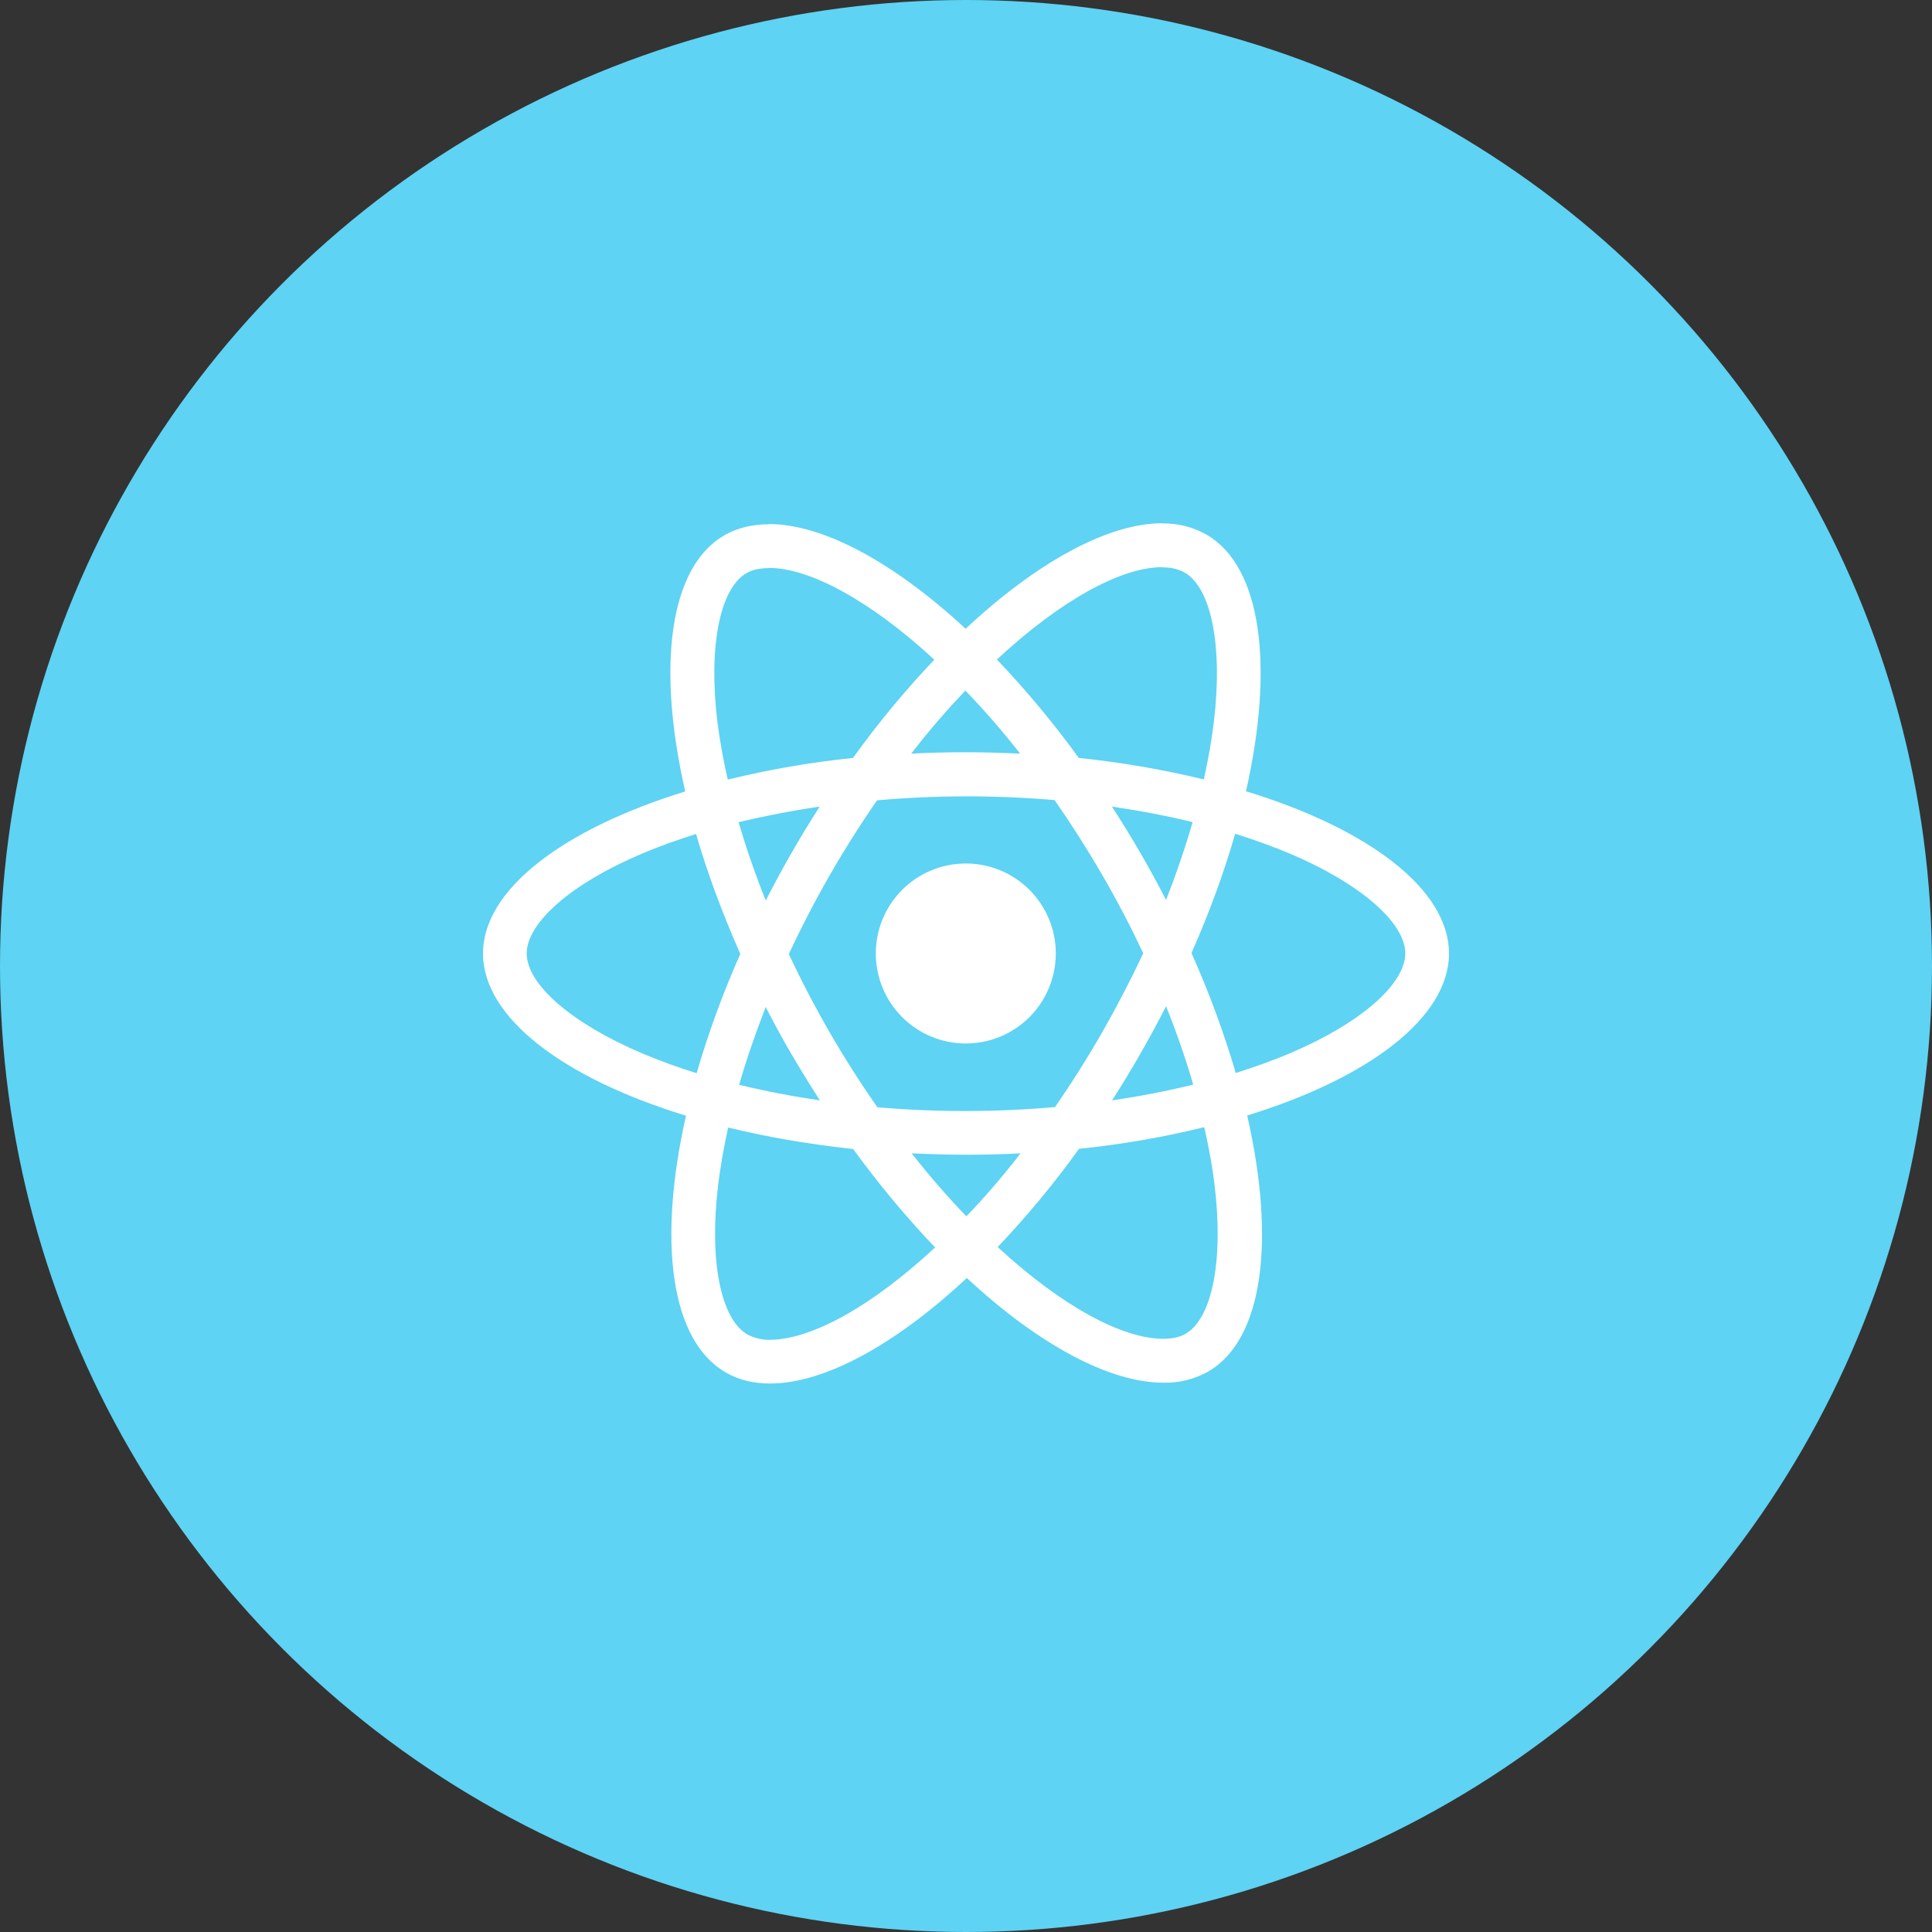 <svg width="64" height="64" viewBox="0 0 64 64" fill="none" xmlns="http://www.w3.org/2000/svg">
<rect x="0" y="0" width="64" height="64" fill="#333333" stroke="none"/>
<circle cx="32" cy="32" r="32" fill="#5ED3F3"/>
<path d="M48 31.585C48 29.465 45.345 27.456 41.275 26.211C42.215 22.063 41.797 18.761 39.957 17.704C39.511 17.454 39.007 17.329 38.496 17.34V18.793C38.796 18.793 39.037 18.853 39.24 18.964C40.127 19.473 40.512 21.409 40.212 23.901C40.14 24.515 40.023 25.16 39.879 25.819C38.516 25.49 37.132 25.253 35.737 25.108C34.907 23.962 34 22.872 33.024 21.847C35.151 19.871 37.147 18.788 38.504 18.788V17.333C36.709 17.333 34.361 18.612 31.987 20.829C29.613 18.627 27.264 17.36 25.471 17.36V18.813C26.821 18.813 28.824 19.891 30.951 21.853C30.037 22.813 29.124 23.901 28.256 25.108C26.858 25.251 25.473 25.491 24.108 25.825C23.964 25.201 23.85 24.57 23.768 23.935C23.461 21.441 23.84 19.505 24.721 18.991C24.916 18.873 25.171 18.82 25.471 18.82V17.367C24.924 17.367 24.427 17.484 23.997 17.731C22.164 18.788 21.753 22.081 22.699 26.217C18.641 27.471 16 29.472 16 31.585C16 33.705 18.655 35.715 22.725 36.959C21.785 41.108 22.203 44.409 24.043 45.465C24.467 45.713 24.963 45.831 25.509 45.831C27.304 45.831 29.652 44.552 32.027 42.335C34.4 44.539 36.748 45.804 38.543 45.804C39.057 45.815 39.566 45.689 40.016 45.439C41.849 44.383 42.26 41.089 41.315 36.953C45.359 35.708 48 33.699 48 31.585ZM39.507 27.235C39.253 28.107 38.96 28.966 38.627 29.811C38.082 28.75 37.483 27.718 36.833 26.719C37.76 26.856 38.653 27.025 39.508 27.235H39.507ZM36.52 34.181C36.032 35.034 35.507 35.865 34.948 36.673C32.991 36.846 31.023 36.848 29.065 36.68C27.943 35.076 26.961 33.378 26.131 31.605C26.959 29.828 27.937 28.124 29.053 26.512C31.01 26.339 32.978 26.337 34.935 26.504C35.476 27.28 36.005 28.109 36.513 28.984C37.009 29.837 37.46 30.704 37.871 31.579C37.455 32.464 37.005 33.332 36.52 34.181ZM38.627 33.333C38.979 34.207 39.28 35.081 39.527 35.929C38.673 36.139 37.772 36.315 36.84 36.451C37.487 35.442 38.083 34.401 38.627 33.333ZM32.013 40.293C31.407 39.667 30.8 38.969 30.2 38.205C30.787 38.232 31.387 38.252 31.993 38.252C32.607 38.252 33.213 38.239 33.807 38.205C33.22 38.969 32.613 39.667 32.013 40.293ZM27.16 36.451C26.261 36.32 25.369 36.149 24.485 35.936C24.727 35.095 25.027 34.227 25.365 33.36C25.633 33.88 25.915 34.403 26.221 34.925C26.528 35.447 26.84 35.956 27.16 36.451ZM31.98 22.877C32.587 23.504 33.193 24.201 33.793 24.965C33.207 24.939 32.607 24.919 32 24.919C31.387 24.919 30.78 24.932 30.187 24.965C30.773 24.201 31.38 23.504 31.98 22.877ZM27.153 26.72C26.506 27.727 25.91 28.765 25.367 29.831C25.024 28.981 24.724 28.114 24.467 27.235C25.32 27.032 26.221 26.856 27.153 26.72ZM21.251 34.885C18.941 33.901 17.448 32.609 17.448 31.585C17.448 30.561 18.941 29.263 21.251 28.285C21.811 28.044 22.424 27.828 23.057 27.627C23.429 28.904 23.919 30.235 24.524 31.599C23.953 32.882 23.469 34.202 23.077 35.551C22.458 35.359 21.848 35.137 21.251 34.885ZM24.76 44.205C23.873 43.699 23.488 41.76 23.788 39.269C23.86 38.656 23.977 38.009 24.121 37.351C25.399 37.664 26.795 37.905 28.263 38.063C29.094 39.209 30 40.298 30.976 41.324C28.849 43.3 26.853 44.383 25.496 44.383C25.24 44.386 24.987 44.325 24.76 44.207V44.205ZM40.232 39.236C40.539 41.728 40.16 43.665 39.279 44.18C39.084 44.297 38.829 44.349 38.529 44.349C37.179 44.349 35.176 43.273 33.049 41.309C34.021 40.288 34.922 39.201 35.744 38.056C37.142 37.913 38.528 37.673 39.892 37.339C40.043 37.997 40.159 38.629 40.232 39.236ZM42.743 34.885C42.183 35.127 41.569 35.343 40.936 35.544C40.537 34.188 40.047 32.861 39.469 31.572C40.069 30.216 40.551 28.892 40.916 27.62C41.537 27.812 42.149 28.035 42.749 28.285C45.059 29.269 46.552 30.561 46.552 31.585C46.545 32.609 45.052 33.908 42.743 34.885Z" fill="white"/>
<path d="M31.994 34.567C32.784 34.567 33.543 34.253 34.102 33.694C34.661 33.134 34.975 32.376 34.975 31.585C34.975 30.795 34.661 30.036 34.102 29.477C33.543 28.918 32.784 28.604 31.994 28.604C31.203 28.604 30.445 28.918 29.885 29.477C29.326 30.036 29.012 30.795 29.012 31.585C29.012 32.376 29.326 33.134 29.885 33.694C30.445 34.253 31.203 34.567 31.994 34.567Z" fill="white"/>
</svg>
